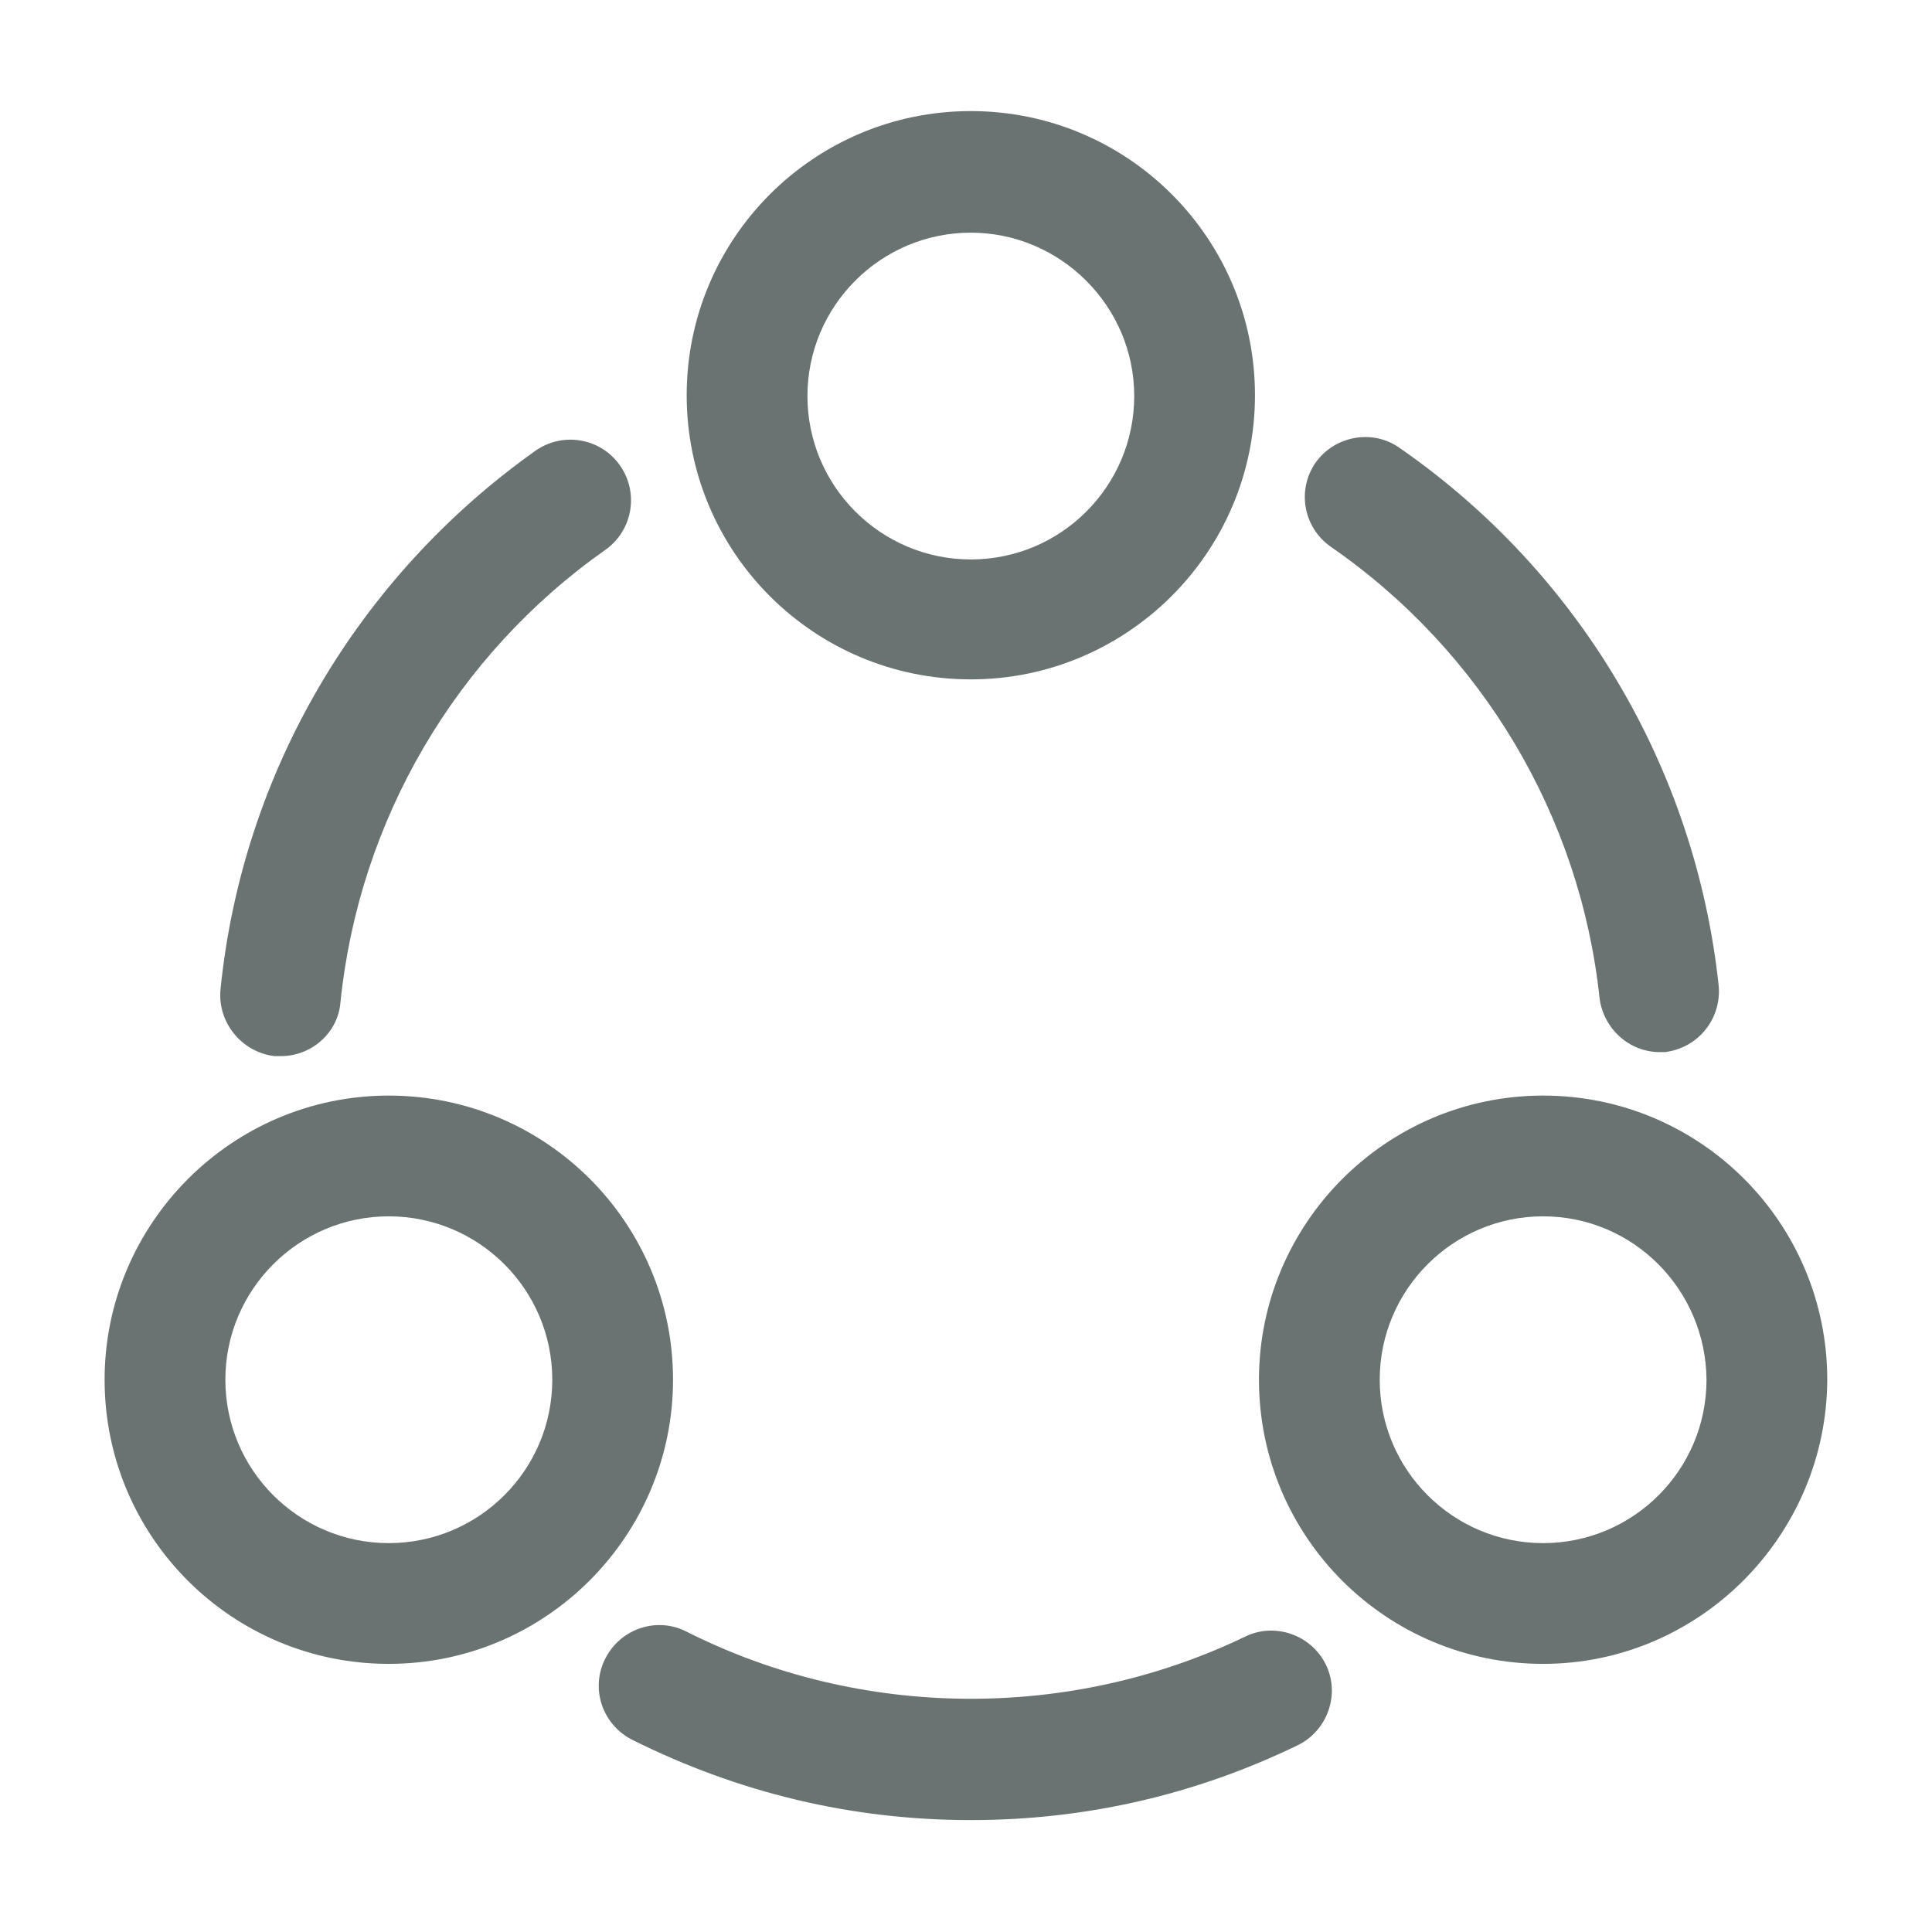 <svg width="14" height="14" viewBox="0 0 14 14" fill="none" xmlns="http://www.w3.org/2000/svg">
<path d="M12.028 7.624C11.806 7.624 11.62 7.455 11.591 7.233C11.451 5.915 10.739 4.719 9.642 3.961C9.444 3.821 9.397 3.552 9.532 3.354C9.672 3.156 9.946 3.109 10.138 3.243C11.445 4.147 12.285 5.571 12.454 7.14C12.477 7.379 12.308 7.595 12.063 7.624C12.057 7.624 12.04 7.624 12.028 7.624Z" fill="#687372"/>
<path d="M2.036 7.653C2.018 7.653 2.007 7.653 1.989 7.653C1.75 7.624 1.575 7.408 1.598 7.169C1.756 5.6 2.59 4.183 3.879 3.267C4.077 3.127 4.352 3.173 4.492 3.372C4.632 3.57 4.585 3.844 4.387 3.984C3.302 4.748 2.602 5.944 2.467 7.263C2.45 7.484 2.257 7.653 2.036 7.653Z" fill="#687372"/>
<path d="M7.035 13.189C6.172 13.189 5.349 12.991 4.579 12.606C4.363 12.495 4.276 12.233 4.387 12.017C4.498 11.801 4.76 11.713 4.976 11.824C6.236 12.46 7.753 12.472 9.024 11.859C9.24 11.754 9.503 11.848 9.608 12.063C9.713 12.279 9.619 12.542 9.403 12.647C8.657 13.008 7.863 13.189 7.035 13.189Z" fill="#687372"/>
<path d="M7.035 4.923C5.898 4.923 4.976 4.002 4.976 2.864C4.976 1.727 5.898 0.805 7.035 0.805C8.173 0.805 9.094 1.727 9.094 2.864C9.094 4.002 8.167 4.923 7.035 4.923ZM7.035 1.686C6.382 1.686 5.851 2.217 5.851 2.87C5.851 3.523 6.382 4.054 7.035 4.054C7.689 4.054 8.219 3.523 8.219 2.87C8.219 2.217 7.683 1.686 7.035 1.686Z" fill="#687372"/>
<path d="M2.817 12.057C1.68 12.057 0.758 11.136 0.758 9.998C0.758 8.867 1.68 7.939 2.817 7.939C3.955 7.939 4.877 8.861 4.877 9.998C4.877 11.13 3.955 12.057 2.817 12.057ZM2.817 8.814C2.164 8.814 1.633 9.345 1.633 9.998C1.633 10.652 2.164 11.182 2.817 11.182C3.471 11.182 4.002 10.652 4.002 9.998C4.002 9.345 3.471 8.814 2.817 8.814Z" fill="#687372"/>
<path d="M11.182 12.057C10.045 12.057 9.123 11.136 9.123 9.998C9.123 8.866 10.045 7.939 11.182 7.939C12.32 7.939 13.241 8.861 13.241 9.998C13.236 11.13 12.314 12.057 11.182 12.057ZM11.182 8.814C10.529 8.814 9.998 9.345 9.998 9.998C9.998 10.652 10.529 11.182 11.182 11.182C11.835 11.182 12.366 10.652 12.366 9.998C12.361 9.345 11.835 8.814 11.182 8.814Z" fill="#687372"/>
</svg>
